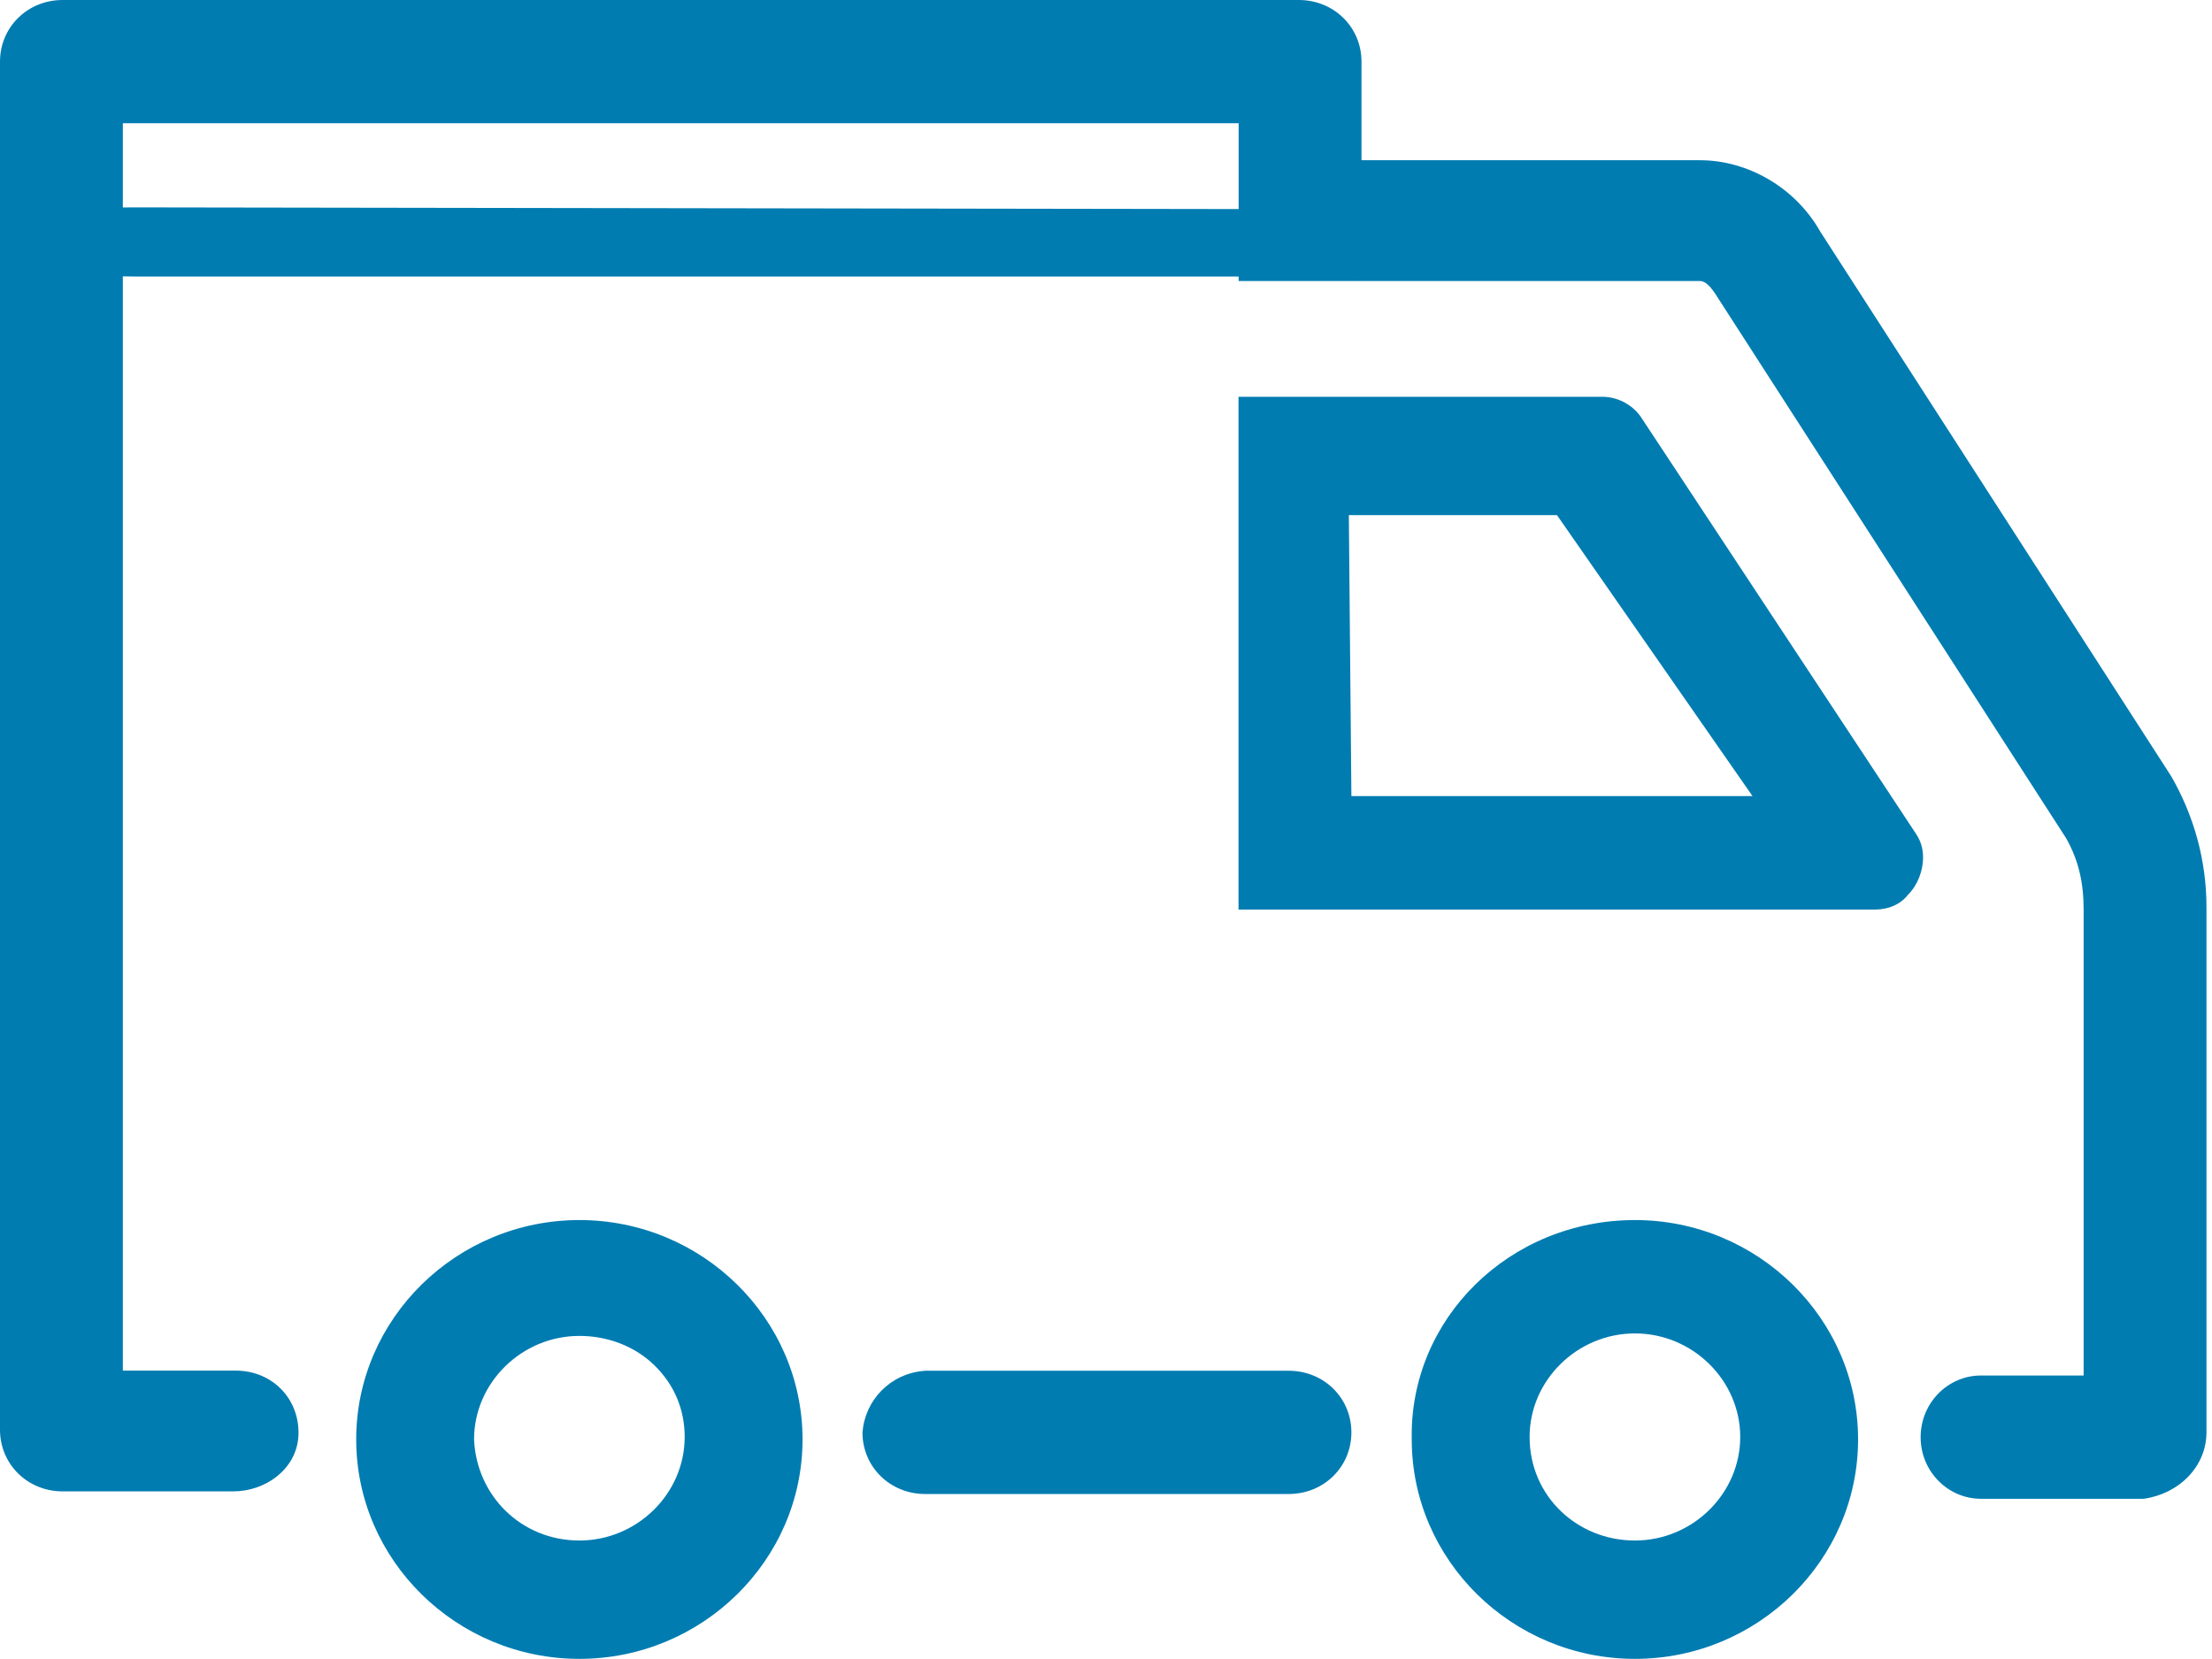 <svg width="32" height="24" viewBox="0 0 32 24" version="1.1" xmlns="http://www.w3.org/2000/svg" xmlns:xlink="http://www.w3.org/1999/xlink">
<title>icon</title>
<desc>Created using Figma</desc>
<g id="Canvas" transform="translate(-2377 -8273)">
<g id="icon">
<g id="Vector">
<use xlink:href="#path0_fill" transform="matrix(-1 0 0 1 2396.55 8292.83)" fill="#007CB1"/>
</g>
<g id="Vector">
<use xlink:href="#path1_fill" transform="matrix(-1 0 0 1 2408.92 8273)" fill="#007CB1"/>
</g>
<g id="Vector">
<use xlink:href="#path2_fill" transform="matrix(-1 0 0 1 2403.88 8290.65)" fill="#007CB1"/>
</g>
<g id="Vector">
<use xlink:href="#path3_fill" transform="matrix(-1 0 0 1 2388.61 8290.65)" fill="#007CB1"/>
</g>
<g id="Vector">
<use xlink:href="#path4_fill" transform="matrix(-1 0 0 1 2404.82 8278.74)" fill="#007CB1"/>
</g>
<g id="Vector">
<use xlink:href="#path5_fill" transform="matrix(-1 0 0 1 2397.95 8276)" fill="#007CB1"/>
</g>
</g>
</g>
<defs>
<path id="path0_fill" d="M 7.073 0.892C 7.073 1.391 6.674 1.783 6.166 1.783L 0.907 1.783C 0.399 1.783 -5.53485e-07 1.391 -5.53485e-07 0.892C -5.53485e-07 0.392 0.399 5.44147e-07 0.907 5.44147e-07L 6.166 5.44147e-07C 6.674 0.036 7.037 0.428 7.073 0.892Z"/>
<path id="path1_fill" d="M 31.92 20.683C 31.92 21.183 31.521 21.575 31.014 21.575L 28.547 21.575C 28.075 21.575 27.64 21.254 27.604 20.791C 27.568 20.256 27.967 19.828 28.511 19.828L 30.143 19.828L 30.143 17.831L 30.143 1.783L 14.001 1.783L 14.001 4.065L 7.327 4.065C 7.255 4.065 7.182 4.137 7.11 4.244L 2.031 12.125C 1.85 12.446 1.777 12.767 1.777 13.159L 1.777 19.899L 3.265 19.899C 3.736 19.899 4.135 20.291 4.135 20.791C 4.135 21.29 3.736 21.682 3.265 21.682L 0.907 21.682C 0.399 21.611 0 21.218 0 20.719L 0 13.123C 0 12.446 0.181 11.804 0.508 11.233L 5.586 3.352C 5.949 2.71 6.638 2.318 7.327 2.318L 12.224 2.318L 12.224 0.892C 12.224 0.392 12.623 -2.72073e-07 13.131 -2.72073e-07L 31.014 -2.72073e-07C 31.521 -2.72073e-07 31.92 0.392 31.92 0.892L 31.92 20.683Z"/>
<path id="path2_fill" d="M 3.228 1.08829e-06C 1.451 1.08829e-06 -1.38371e-07 1.426 -1.38371e-07 3.174C -1.38371e-07 4.921 1.451 6.348 3.228 6.348C 5.006 6.348 6.457 4.921 6.457 3.174C 6.493 1.426 5.042 1.08829e-06 3.228 1.08829e-06ZM 3.228 4.636C 2.394 4.636 1.705 3.958 1.705 3.138C 1.705 2.318 2.394 1.64 3.228 1.64C 4.063 1.64 4.752 2.318 4.752 3.138C 4.752 3.994 4.063 4.636 3.228 4.636Z"/>
<path id="path3_fill" d="M 3.228 1.08829e-06C 1.451 1.08829e-06 -2.57736e-15 1.426 -2.57736e-15 3.174C -2.57736e-15 4.921 1.451 6.348 3.228 6.348C 5.006 6.348 6.457 4.921 6.457 3.174C 6.457 1.426 5.006 1.08829e-06 3.228 1.08829e-06ZM 3.228 4.636C 2.394 4.636 1.705 3.958 1.705 3.138C 1.705 2.746 1.85 2.389 2.14 2.104C 2.43 1.819 2.829 1.676 3.228 1.676C 4.063 1.676 4.752 2.354 4.752 3.174C 4.716 3.994 4.063 4.636 3.228 4.636Z"/>
<path id="path4_fill" d="M 4.643 5.44147e-07C 4.389 5.44147e-07 4.171 0.143 4.063 0.321L 0.109 6.312C 0.036 6.419 -2.76742e-07 6.526 -2.76742e-07 6.669C -2.76742e-07 6.847 0.073 7.061 0.218 7.204C 0.326 7.346 0.508 7.418 0.689 7.418L 9.903 7.418L 9.903 5.44147e-07L 4.643 5.44147e-07ZM 8.27 5.777L 2.467 5.777L 5.296 1.712L 8.307 1.712L 8.27 5.777Z"/>
<path id="path5_fill" d="M 19.026 1.95626e-07L 2.019 0.026C 0.85 0.026 1.62183e-06 0.231 1.62183e-06 0.513C 1.62183e-06 0.795 0.85 1 2.019 1L 19.026 1C 19.557 1 20.088 0.949 20.407 0.846C 20.832 0.744 20.939 0.641 20.939 0.513C 21.045 0.205 20.195 1.95626e-07 19.026 1.95626e-07Z"/>
</defs>
</svg>
